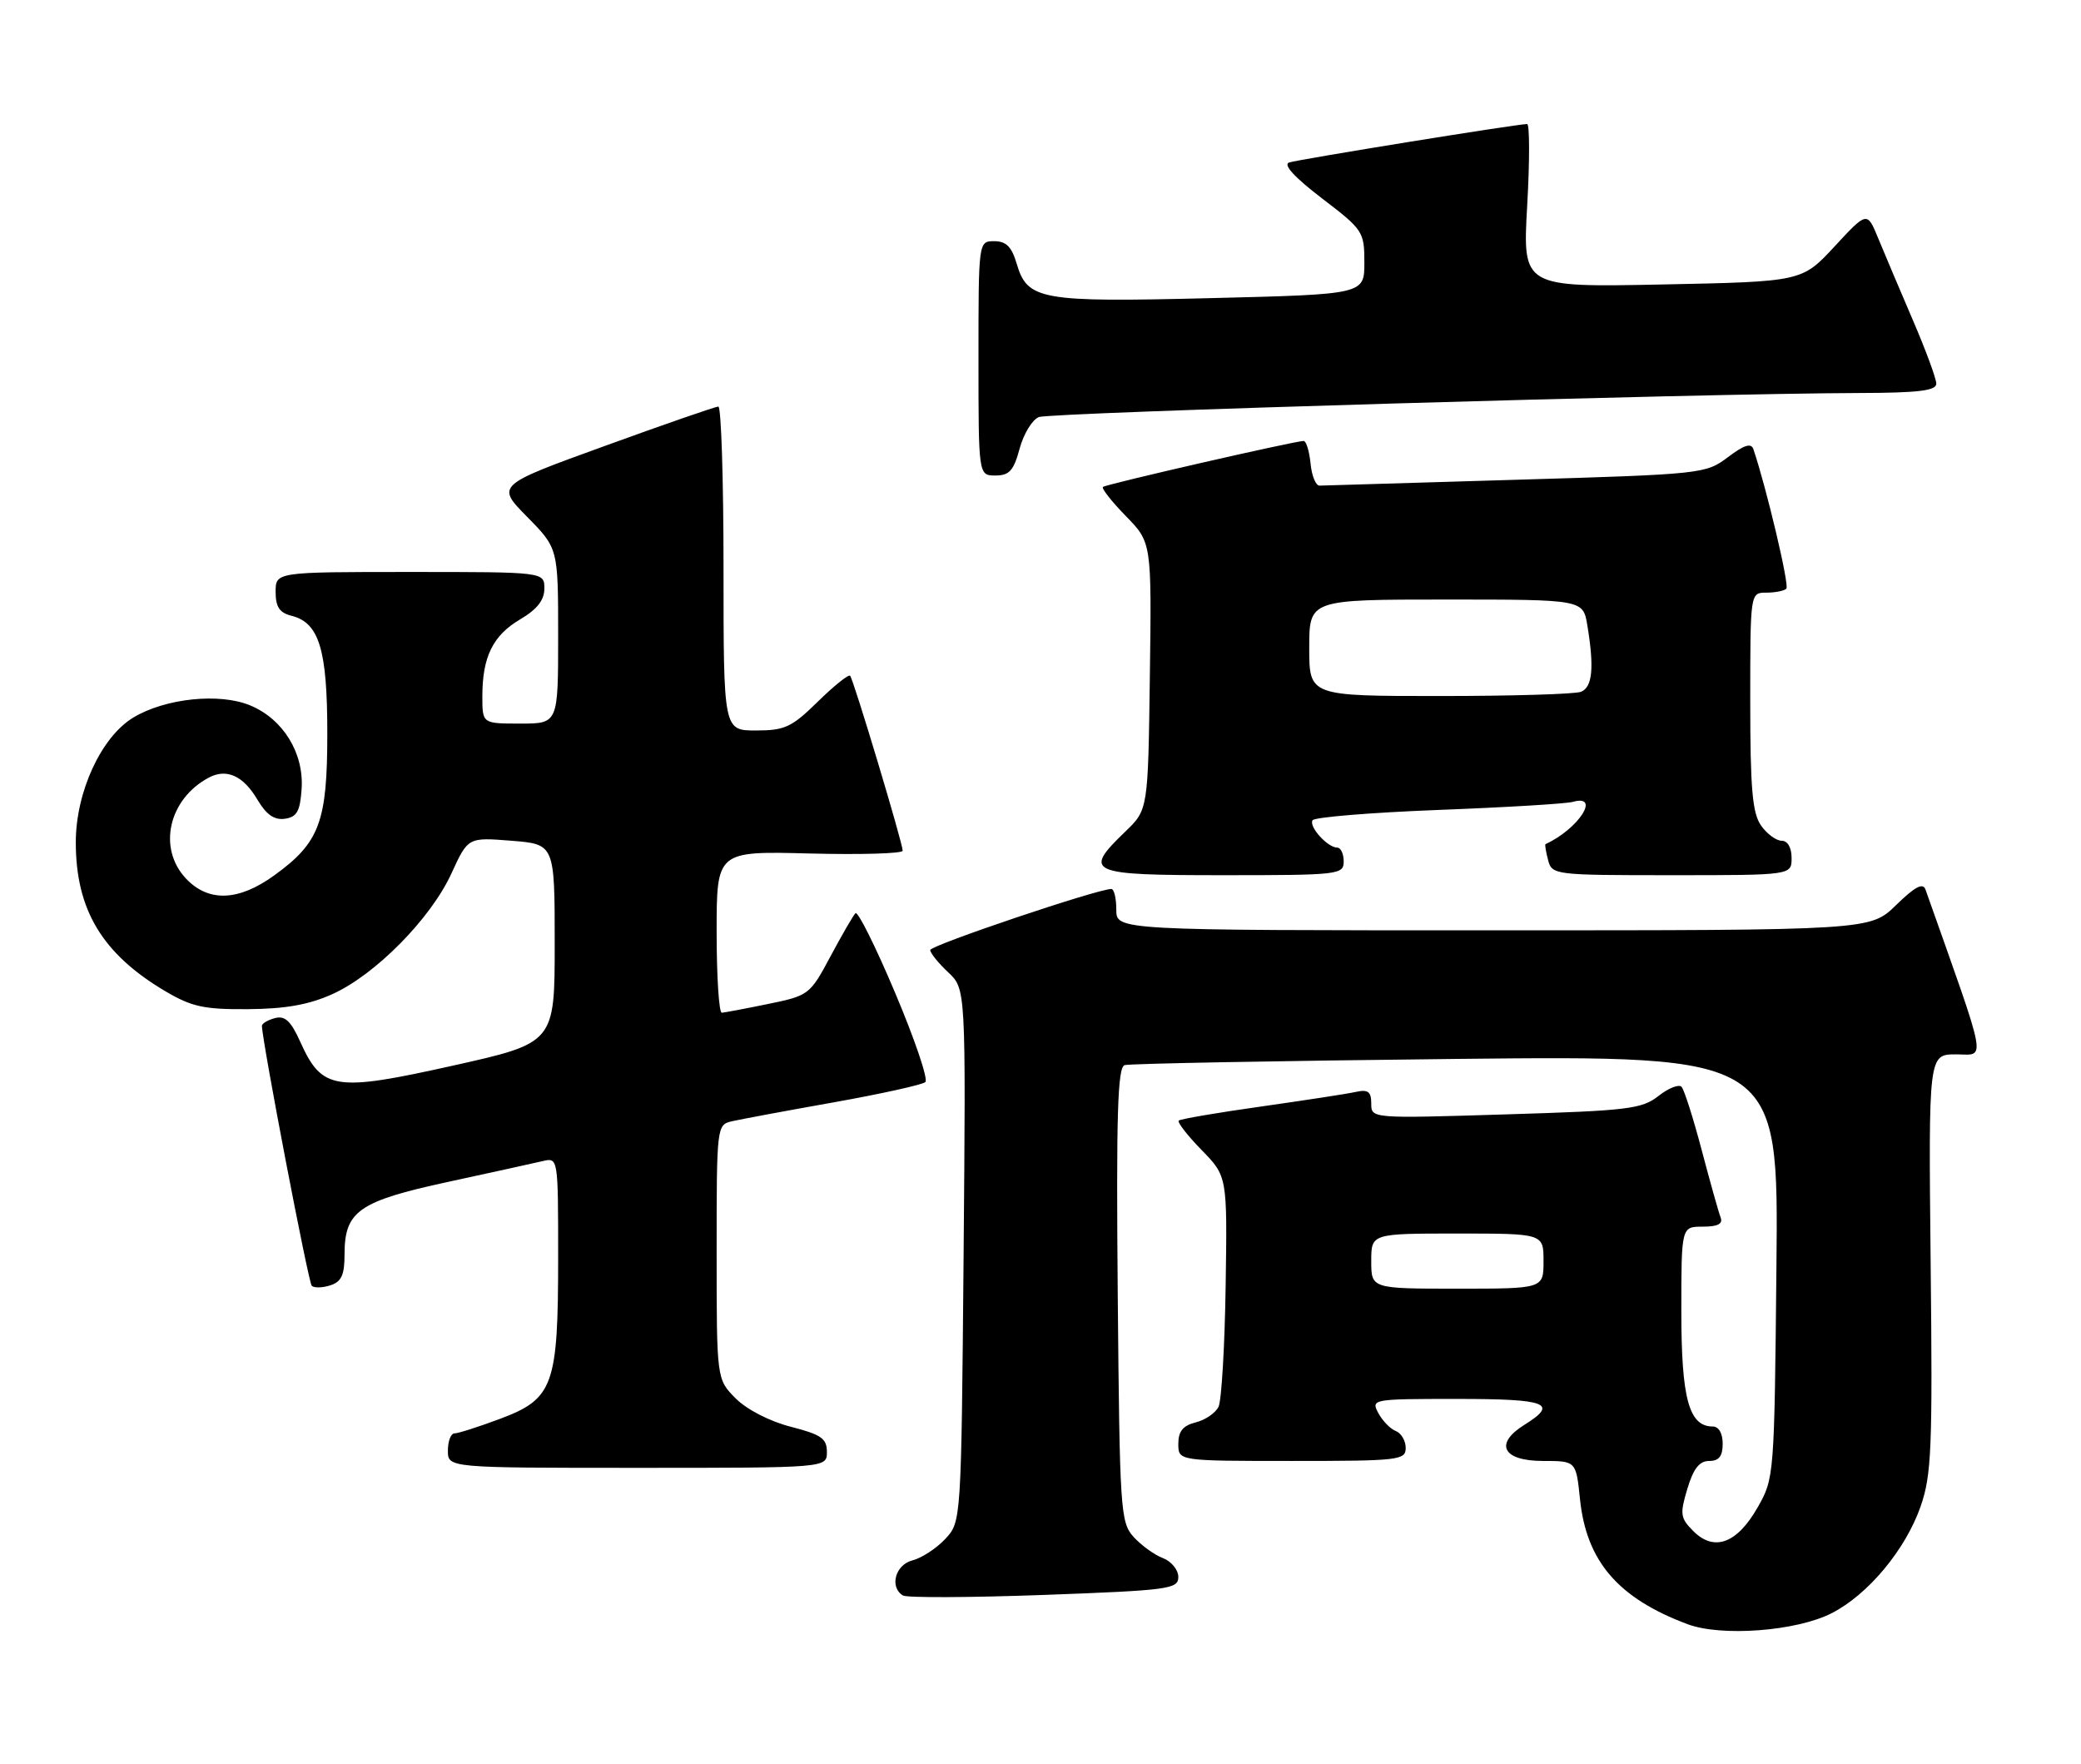 <?xml version="1.0" encoding="UTF-8" standalone="no"?>
<!DOCTYPE svg PUBLIC "-//W3C//DTD SVG 1.1//EN" "http://www.w3.org/Graphics/SVG/1.1/DTD/svg11.dtd" >
<svg xmlns="http://www.w3.org/2000/svg" xmlns:xlink="http://www.w3.org/1999/xlink" version="1.1" viewBox="0 0 302 256">
 <g >
 <path fill="currentColor"
d=" M 265.80 234.10 C 271.10 231.40 276.52 224.89 278.72 218.61 C 280.31 214.05 280.47 210.22 280.18 183.25 C 279.87 153.00 279.87 153.00 283.87 153.00 C 288.24 153.00 288.62 155.03 279.43 129.08 C 279.07 128.05 277.91 128.66 275.17 131.33 C 271.42 135.00 271.42 135.00 216.71 135.00 C 162.00 135.00 162.00 135.00 162.00 132.00 C 162.00 130.35 161.68 129.00 161.28 129.00 C 159.26 129.00 135.00 137.18 135.00 137.86 C 135.00 138.29 136.16 139.74 137.59 141.08 C 140.17 143.50 140.17 143.50 139.84 182.17 C 139.50 220.84 139.50 220.84 137.16 223.34 C 135.87 224.71 133.73 226.10 132.41 226.43 C 129.93 227.06 129.05 230.30 131.03 231.52 C 131.60 231.87 140.82 231.83 151.53 231.44 C 169.68 230.77 171.00 230.59 171.00 228.83 C 171.00 227.80 169.99 226.56 168.75 226.09 C 167.51 225.62 165.60 224.23 164.50 223.01 C 162.60 220.90 162.49 219.17 162.21 187.88 C 161.98 161.70 162.19 154.88 163.21 154.56 C 163.92 154.34 185.56 153.94 211.30 153.66 C 258.11 153.17 258.11 153.17 257.80 183.83 C 257.50 214.29 257.48 214.53 255.05 218.78 C 252.07 223.99 248.75 225.20 245.74 222.18 C 243.85 220.29 243.77 219.72 244.87 216.05 C 245.75 213.11 246.62 212.00 248.04 212.00 C 249.46 212.00 250.00 211.32 250.00 209.50 C 250.00 207.99 249.43 207.00 248.56 207.00 C 245.10 207.00 244.00 202.95 244.00 190.28 C 244.00 178.00 244.00 178.00 247.11 178.00 C 249.30 178.00 250.06 177.60 249.70 176.66 C 249.41 175.92 248.18 171.53 246.96 166.91 C 245.74 162.28 244.42 158.15 244.04 157.72 C 243.66 157.29 242.15 157.88 240.69 159.03 C 238.28 160.93 236.28 161.17 218.52 161.71 C 199.00 162.31 199.00 162.31 199.00 160.14 C 199.00 158.40 198.54 158.06 196.75 158.45 C 195.51 158.73 189.32 159.67 183.00 160.57 C 176.68 161.46 171.30 162.38 171.06 162.61 C 170.83 162.84 172.31 164.76 174.37 166.87 C 178.11 170.70 178.11 170.70 177.87 186.60 C 177.74 195.34 177.27 203.24 176.84 204.13 C 176.41 205.03 174.92 206.06 173.53 206.40 C 171.67 206.87 171.00 207.70 171.00 209.52 C 171.00 212.00 171.00 212.00 187.50 212.00 C 203.02 212.00 204.00 211.89 204.00 210.11 C 204.00 209.07 203.35 207.97 202.57 207.66 C 201.78 207.36 200.64 206.19 200.03 205.06 C 198.95 203.03 199.12 203.00 211.46 203.00 C 224.57 203.00 226.23 203.64 221.22 206.76 C 216.79 209.52 218.08 212.00 223.93 212.00 C 228.72 212.00 228.72 212.00 229.29 217.52 C 230.22 226.56 234.81 231.90 244.88 235.68 C 249.80 237.53 260.69 236.71 265.80 234.10 Z  M 120.00 210.69 C 120.00 208.74 119.18 208.17 114.77 207.04 C 111.72 206.26 108.39 204.55 106.77 202.93 C 104.00 200.15 104.00 200.15 104.00 181.69 C 104.00 163.35 104.02 163.21 106.25 162.70 C 107.49 162.42 114.12 161.18 121.00 159.96 C 127.88 158.73 133.86 157.41 134.29 157.02 C 134.73 156.63 132.76 150.82 129.92 144.11 C 127.09 137.39 124.49 132.18 124.15 132.51 C 123.82 132.85 122.18 135.67 120.52 138.78 C 117.55 144.34 117.39 144.47 111.50 145.68 C 108.20 146.36 105.16 146.93 104.75 146.96 C 104.34 146.98 104.00 141.71 104.00 135.25 C 104.00 123.50 104.00 123.50 117.50 123.85 C 124.92 124.04 131.00 123.86 131.00 123.45 C 131.00 122.35 123.86 98.57 123.37 98.06 C 123.14 97.82 121.04 99.51 118.69 101.81 C 114.90 105.53 113.90 106.00 109.71 106.00 C 105.00 106.00 105.00 106.00 105.00 82.50 C 105.00 69.57 104.66 59.00 104.25 59.00 C 103.84 59.00 96.41 61.57 87.75 64.72 C 72.00 70.43 72.00 70.43 76.50 75.00 C 81.00 79.57 81.00 79.57 81.00 92.28 C 81.00 105.00 81.00 105.00 75.50 105.00 C 70.00 105.00 70.00 105.00 70.00 101.07 C 70.00 95.32 71.52 92.22 75.48 89.88 C 77.95 88.42 79.00 87.09 79.00 85.40 C 79.00 83.00 79.00 83.00 59.50 83.00 C 40.00 83.00 40.00 83.00 40.00 85.89 C 40.00 88.08 40.56 88.92 42.32 89.36 C 46.32 90.37 47.50 94.25 47.50 106.41 C 47.50 119.27 46.39 122.26 39.81 127.02 C 34.61 130.79 30.24 130.94 26.98 127.48 C 22.85 123.08 24.46 115.97 30.28 112.85 C 32.88 111.46 35.31 112.56 37.37 116.06 C 38.65 118.22 39.81 119.03 41.34 118.81 C 43.09 118.56 43.55 117.73 43.77 114.50 C 44.13 109.29 41.10 104.36 36.33 102.37 C 31.87 100.50 23.95 101.33 19.32 104.14 C 14.67 106.97 11.00 114.94 11.00 122.23 C 11.00 132.03 14.85 138.43 24.00 143.84 C 27.83 146.10 29.61 146.49 36.00 146.44 C 41.41 146.40 44.82 145.80 48.23 144.26 C 54.46 141.46 62.53 133.28 65.52 126.73 C 67.92 121.50 67.92 121.50 74.21 122.00 C 80.50 122.50 80.50 122.50 80.50 136.92 C 80.50 151.34 80.50 151.34 65.66 154.65 C 48.57 158.46 46.73 158.17 43.58 151.19 C 42.22 148.16 41.36 147.35 39.90 147.74 C 38.86 148.01 38.01 148.52 38.01 148.87 C 38.06 151.18 44.75 186.09 45.24 186.58 C 45.58 186.91 46.78 186.89 47.92 186.52 C 49.55 186.01 50.00 185.03 50.00 182.04 C 50.00 175.75 52.04 174.32 65.00 171.51 C 71.33 170.14 77.51 168.78 78.75 168.49 C 81.00 167.96 81.00 167.96 81.00 182.51 C 81.00 201.09 80.31 202.99 72.56 205.89 C 69.46 207.05 66.49 208.00 65.96 208.00 C 65.43 208.00 65.00 209.12 65.00 210.50 C 65.00 213.00 65.00 213.00 92.50 213.00 C 120.00 213.00 120.00 213.00 120.00 210.69 Z  M 195.00 125.00 C 195.00 123.90 194.58 123.00 194.07 123.00 C 192.67 123.00 189.91 119.95 190.48 119.03 C 190.76 118.58 198.98 117.91 208.74 117.53 C 218.51 117.16 227.29 116.63 228.25 116.36 C 232.37 115.20 229.08 120.30 224.29 122.49 C 224.17 122.54 224.34 123.58 224.66 124.79 C 225.22 126.96 225.53 127.00 242.62 127.00 C 260.00 127.00 260.00 127.00 260.00 124.50 C 260.00 122.99 259.43 122.00 258.56 122.00 C 257.76 122.00 256.41 121.00 255.56 119.78 C 254.31 117.99 254.00 114.44 254.00 101.78 C 254.00 86.00 254.00 86.00 256.33 86.00 C 257.62 86.00 258.93 85.74 259.24 85.42 C 259.71 84.96 256.36 70.82 254.46 65.19 C 254.14 64.24 253.13 64.55 250.76 66.34 C 247.55 68.76 247.06 68.82 220.00 69.62 C 204.88 70.07 192.05 70.45 191.50 70.47 C 190.95 70.49 190.36 69.04 190.19 67.25 C 190.01 65.46 189.56 63.99 189.19 63.99 C 188.00 63.97 160.52 70.26 160.06 70.66 C 159.83 70.87 161.32 72.77 163.38 74.88 C 167.13 78.72 167.13 78.72 166.87 98.11 C 166.61 117.50 166.61 117.50 163.30 120.68 C 157.10 126.66 157.86 127.00 177.50 127.00 C 194.33 127.00 195.00 126.92 195.00 125.00 Z  M 147.97 65.10 C 148.55 62.96 149.80 60.90 150.76 60.52 C 152.43 59.86 246.54 57.10 269.75 57.03 C 278.40 57.01 281.00 56.69 281.00 55.68 C 281.00 54.95 279.47 50.79 277.59 46.43 C 275.72 42.07 273.46 36.74 272.57 34.58 C 270.96 30.66 270.96 30.66 266.23 35.77 C 261.50 40.87 261.50 40.87 241.23 41.28 C 220.96 41.69 220.96 41.69 221.63 29.84 C 222.00 23.33 221.99 18.00 221.62 18.00 C 220.15 18.00 188.42 23.13 187.08 23.58 C 186.17 23.89 187.86 25.73 191.83 28.77 C 197.82 33.34 198.00 33.62 198.00 38.10 C 198.00 42.71 198.00 42.71 175.75 43.26 C 150.97 43.88 149.10 43.55 147.54 38.25 C 146.82 35.81 146.02 35.00 144.29 35.00 C 142.00 35.00 142.00 35.00 142.00 52.00 C 142.00 69.00 142.00 69.00 144.46 69.00 C 146.48 69.00 147.11 68.29 147.97 65.10 Z  M 199.00 183.00 C 199.00 179.00 199.00 179.00 211.50 179.00 C 224.00 179.00 224.00 179.00 224.00 183.00 C 224.00 187.00 224.00 187.00 211.50 187.00 C 199.00 187.00 199.00 187.00 199.00 183.00 Z  M 190.00 94.00 C 190.00 87.00 190.00 87.00 209.87 87.00 C 229.74 87.00 229.74 87.00 230.36 90.75 C 231.38 96.92 231.10 99.75 229.42 100.39 C 228.55 100.73 219.32 101.00 208.92 101.00 C 190.00 101.00 190.00 101.00 190.00 94.00 Z "/>
</g>
</svg>